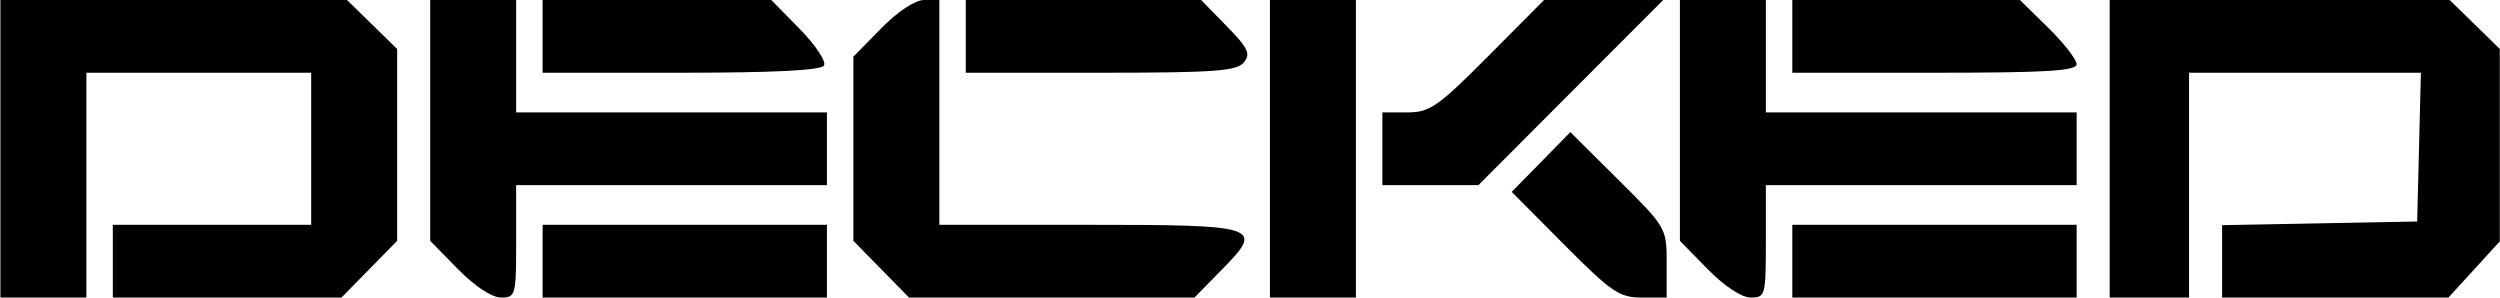 <svg width="4201" height="500" viewBox="0 0 4201 500" fill="none" xmlns="http://www.w3.org/2000/svg">
<path fill-rule="evenodd" clip-rule="evenodd" d="M0.688 250V500H72.91H145.132V311.111V122.222H334.021H522.91V250V377.778H356.243H189.576V438.889V500H381.71H573.843L620.599 452.356L667.354 404.711V243.5V82.289L625.221 41.144L583.087 0H291.887H0.688V250ZM722.91 202.356V404.711L769.665 452.356C797.787 481.011 826.576 500 841.887 500C866.443 500 867.354 496.6 867.354 405.556V311.111H1128.47H1389.58V250V188.889H1128.47H867.354V94.444V0H795.132H722.91V202.356ZM911.799 61.111V122.222H1144.48C1300.84 122.222 1379.62 118.233 1384.67 110.078C1388.79 103.389 1370.54 75.889 1344.11 48.967L1296.07 0H1103.93H911.799V61.111ZM1480.78 47.644L1434.02 95.289V250V404.711L1480.78 452.356L1527.53 500H1767.35H2007.18L2054 452.289C2124.67 380.278 2117.02 377.778 1826.24 377.778H1578.47V188.889V0H1553C1537.69 0 1508.9 18.989 1480.78 47.644ZM1622.91 61.111V122.222H1849.33C2039.93 122.222 2078 119.511 2089.99 105.056C2102.02 90.556 2097.59 81.1 2061.31 43.944L2018.4 0H1820.65H1622.91V61.111ZM2134.02 250V500H2206.24H2278.47V250V0H2206.24H2134.02V250ZM2500.69 94.444C2415.91 179.667 2402.64 188.889 2364.82 188.889H2322.91V250V311.111H2403.61H2484.32L2639.58 155.556L2794.83 0H2694.74H2594.64L2500.69 94.444ZM2822.91 202.356V404.711L2869.67 452.356C2897.79 481.011 2926.58 500 2941.89 500C2966.44 500 2967.35 496.6 2967.35 405.556V311.111H3228.47H3489.58V250V188.889H3228.47H2967.35V94.444V0H2895.13H2822.91V202.356ZM3011.8 61.111V122.222H3250.69C3438.51 122.222 3489.58 119.156 3489.58 107.867C3489.58 99.978 3468.13 72.478 3441.93 46.756L3394.29 0H3203.04H3011.8V61.111ZM3545.13 250V500H3611.8H3678.47V311.111V122.222H3873.28H4068.09L4064.94 247.222L4061.8 372.222L3897.91 375.3L3734.02 378.367V439.189V500H3924.2H4114.36L4157.53 452.778L4200.69 405.567V243.922V82.289L4158.55 41.144L4116.42 0H3830.78H3545.13V250ZM2589.58 272.222L2540.3 322.433L2628.57 411.211C2707.8 490.911 2721.13 500 2758.77 500H2800.69V441.389C2800.69 383.367 2799.87 381.967 2719.77 302.4L2638.84 222.022L2589.58 272.222ZM911.799 438.889V500H1150.69H1389.58V438.889V377.778H1150.69H911.799V438.889ZM3011.8 438.889V500H3250.69H3489.58V438.889V377.778H3250.69H3011.8V438.889Z" fill="currentColor"/>
</svg>
